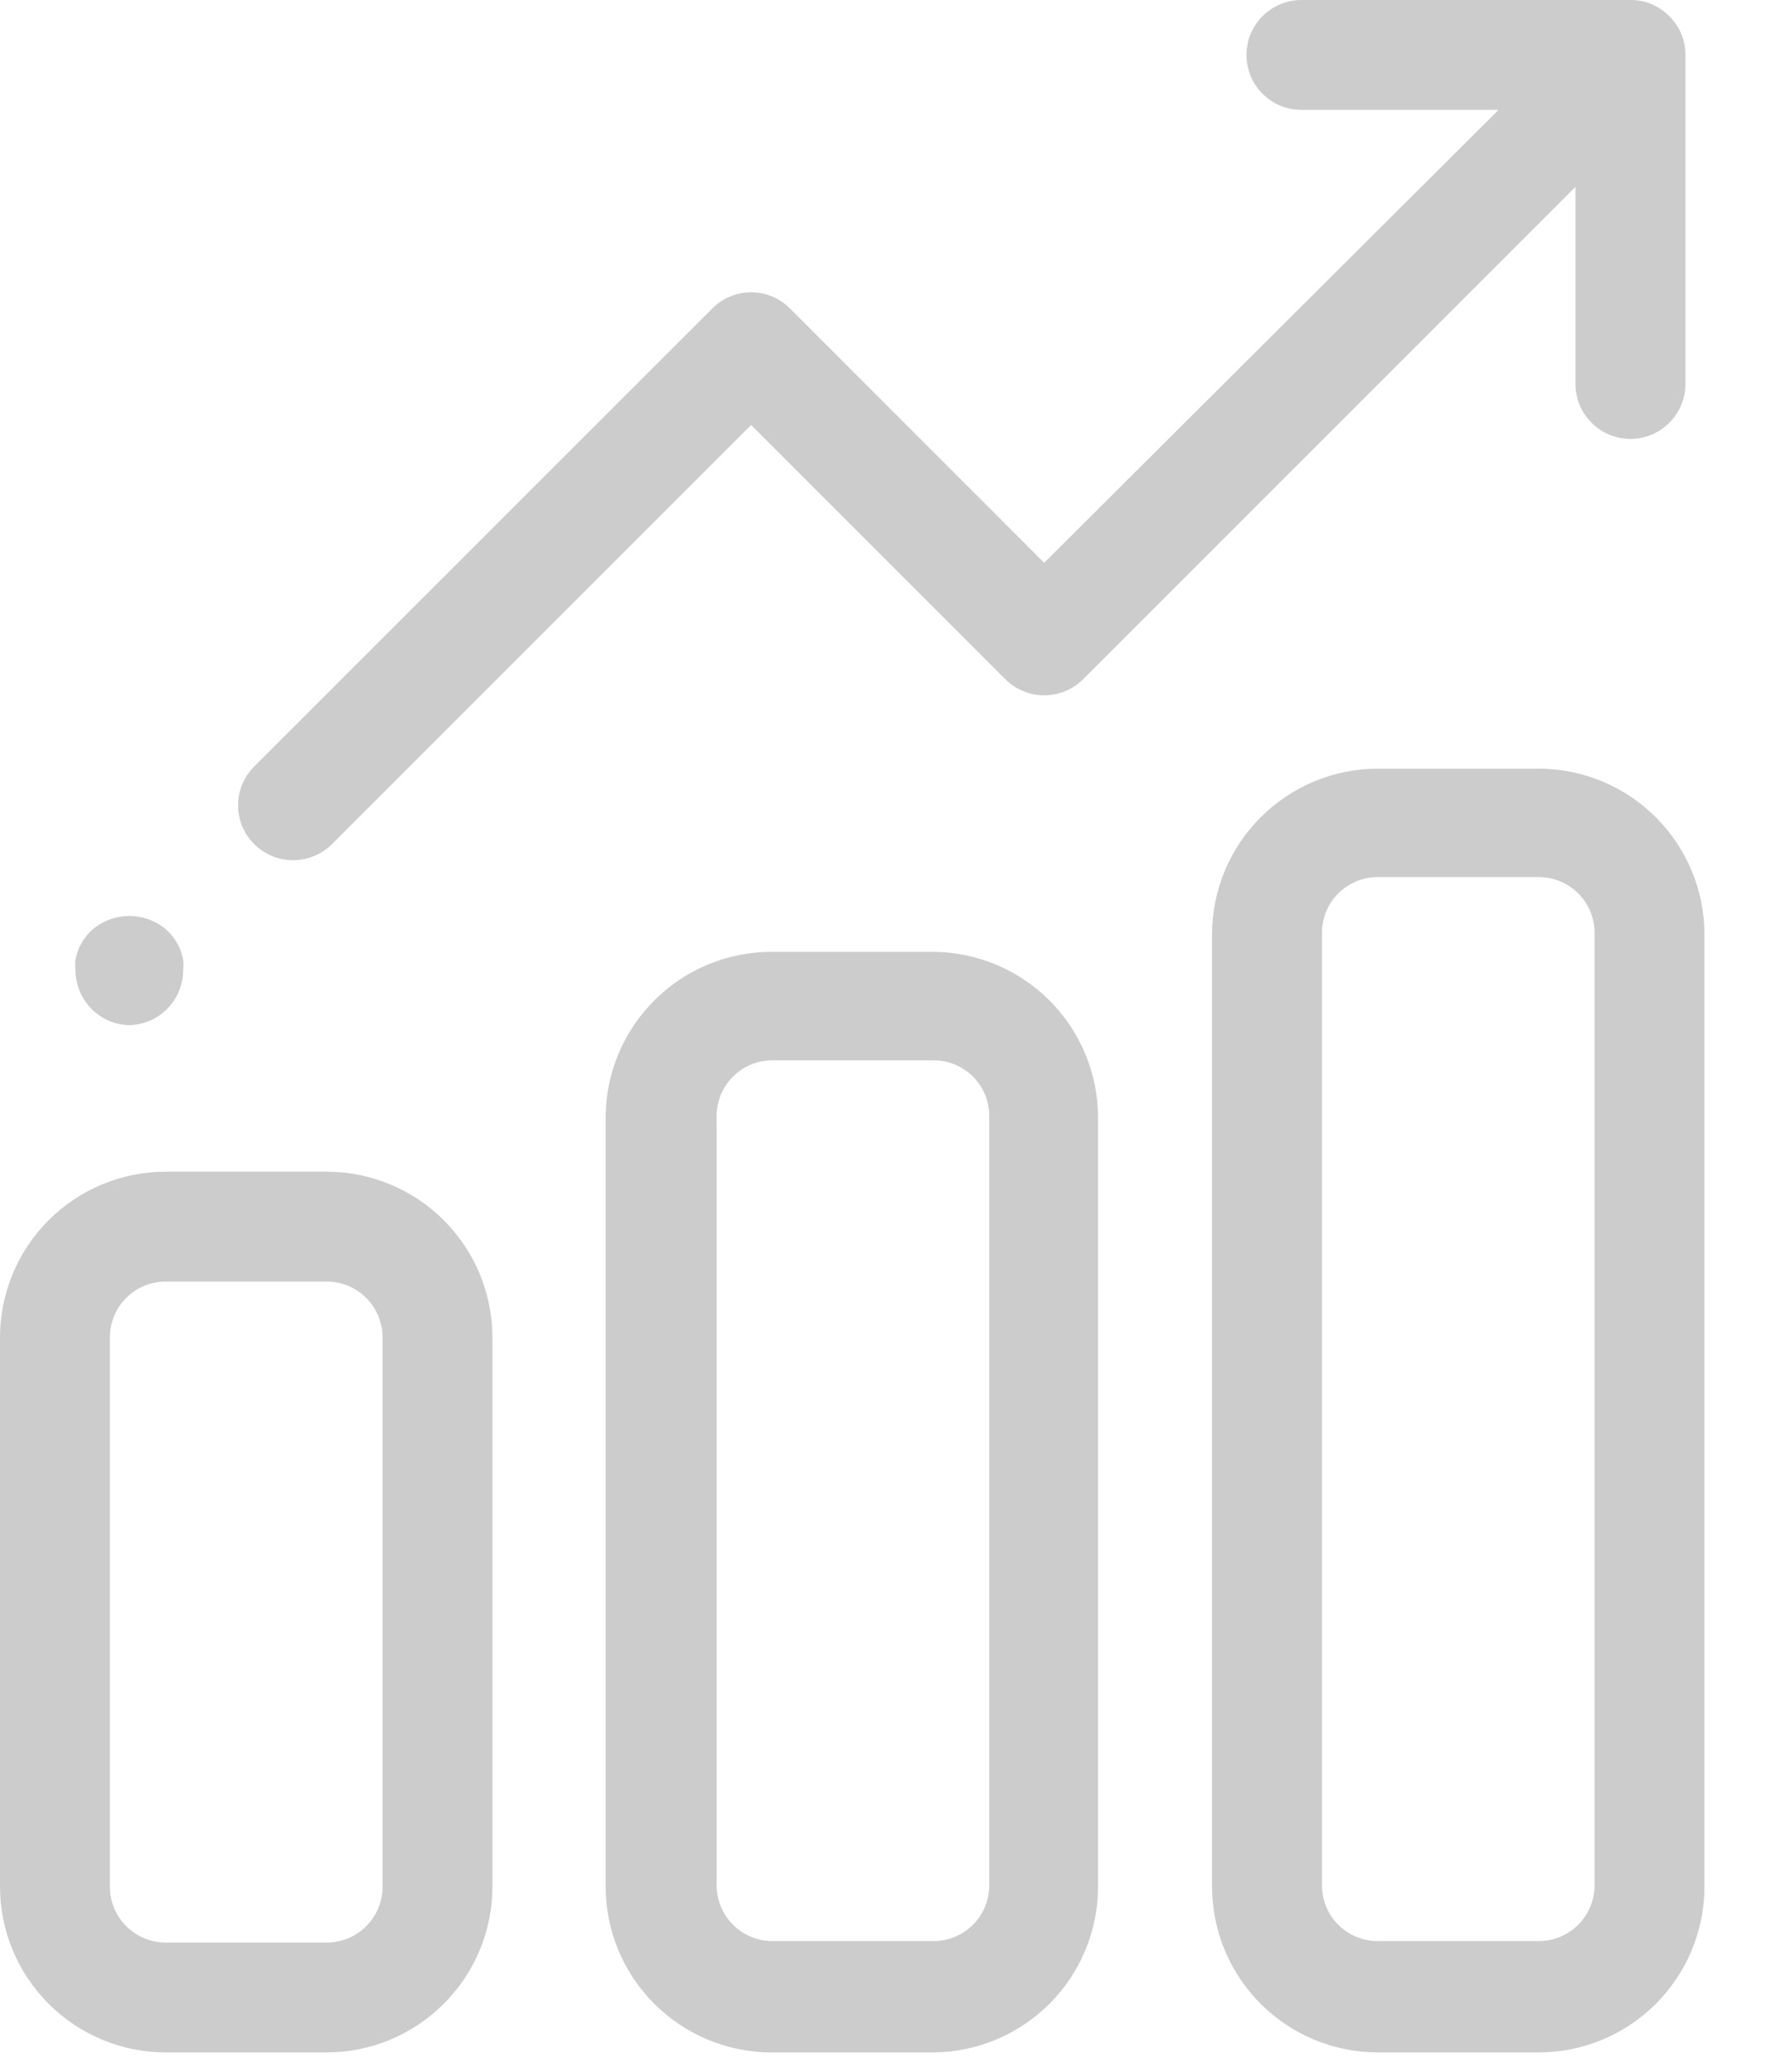<svg width="23" height="27" viewBox="0 0 23 27" fill="none" xmlns="http://www.w3.org/2000/svg">
<path d="M0 17.427V24.589C0.001 25.161 0.229 25.709 0.633 26.113C1.038 26.518 1.586 26.746 2.158 26.747H4.259C4.831 26.746 5.379 26.518 5.783 26.113C6.188 25.709 6.416 25.161 6.417 24.589V17.427C6.416 16.855 6.188 16.307 5.783 15.902C5.379 15.498 4.831 15.27 4.259 15.269H2.158C1.586 15.27 1.038 15.498 0.633 15.902C0.229 16.307 0.001 16.855 0 17.427ZM1.432 17.427C1.432 17.235 1.509 17.05 1.645 16.914C1.781 16.778 1.966 16.701 2.158 16.701H4.259C4.451 16.701 4.636 16.778 4.772 16.914C4.908 17.05 4.985 17.235 4.985 17.427V24.589C4.985 24.781 4.908 24.966 4.772 25.102C4.636 25.238 4.451 25.315 4.259 25.315H2.158C1.966 25.315 1.781 25.238 1.645 25.102C1.509 24.966 1.432 24.781 1.432 24.589V17.427Z" fill="black" fill-opacity="0.2"/>
<path d="M12.151 12.404H10.05C9.478 12.405 8.93 12.633 8.526 13.038C8.121 13.442 7.894 13.99 7.892 14.562V24.589C7.894 25.161 8.121 25.709 8.526 26.113C8.93 26.518 9.478 26.746 10.05 26.747H12.151C12.723 26.746 13.271 26.518 13.676 26.113C14.08 25.709 14.308 25.161 14.309 24.589V14.562C14.308 13.99 14.08 13.442 13.676 13.038C13.271 12.633 12.723 12.405 12.151 12.404ZM12.891 24.57C12.891 24.762 12.815 24.947 12.679 25.083C12.543 25.219 12.358 25.296 12.165 25.296H10.065C9.872 25.296 9.688 25.219 9.552 25.083C9.415 24.947 9.339 24.762 9.339 24.57V14.543C9.339 14.351 9.415 14.166 9.552 14.03C9.688 13.894 9.872 13.818 10.065 13.818H12.165C12.261 13.818 12.355 13.836 12.443 13.873C12.531 13.909 12.611 13.963 12.679 14.03C12.746 14.098 12.8 14.178 12.836 14.265C12.873 14.354 12.891 14.448 12.891 14.543V24.57Z" fill="black" fill-opacity="0.2"/>
<path d="M20.053 10.017H17.952C17.38 10.018 16.832 10.246 16.428 10.651C16.023 11.055 15.796 11.603 15.794 12.175V24.589C15.796 25.161 16.023 25.709 16.428 26.114C16.832 26.518 17.38 26.746 17.952 26.747H20.053C20.625 26.746 21.173 26.518 21.578 26.114C21.982 25.709 22.21 25.161 22.211 24.589V12.175C22.21 11.603 21.982 11.055 21.578 10.651C21.173 10.246 20.625 10.018 20.053 10.017ZM20.779 24.57C20.779 24.762 20.702 24.947 20.566 25.083C20.43 25.219 20.245 25.296 20.053 25.296H17.952C17.76 25.296 17.575 25.219 17.439 25.083C17.303 24.947 17.227 24.762 17.227 24.57V12.156C17.227 11.964 17.303 11.779 17.439 11.643C17.575 11.507 17.76 11.43 17.952 11.43H20.053C20.245 11.43 20.43 11.507 20.566 11.643C20.702 11.779 20.779 11.964 20.779 12.156V24.57Z" fill="black" fill-opacity="0.2"/>
<path d="M10.294 4.02C10.228 3.953 10.149 3.9 10.062 3.864C9.975 3.827 9.882 3.809 9.788 3.809C9.694 3.809 9.6 3.827 9.514 3.864C9.427 3.9 9.348 3.953 9.282 4.02L3.313 9.988C3.247 10.055 3.193 10.133 3.157 10.22C3.121 10.307 3.102 10.4 3.102 10.494C3.102 10.589 3.121 10.682 3.157 10.769C3.193 10.855 3.247 10.934 3.313 11.001C3.448 11.135 3.63 11.21 3.82 11.21C4.009 11.21 4.191 11.135 4.326 11.001L9.788 5.538L13.101 8.852C13.236 8.986 13.418 9.061 13.607 9.061C13.797 9.061 13.979 8.986 14.114 8.852L20.53 2.435V5.004C20.53 5.194 20.606 5.376 20.74 5.51C20.875 5.644 21.057 5.72 21.247 5.72C21.437 5.72 21.619 5.644 21.753 5.51C21.887 5.376 21.963 5.194 21.963 5.004V0.707C21.962 0.617 21.945 0.527 21.91 0.444C21.835 0.268 21.695 0.128 21.519 0.053C21.436 0.018 21.346 0 21.256 0H16.959C16.769 0 16.587 0.075 16.453 0.21C16.318 0.344 16.243 0.526 16.243 0.716C16.243 0.906 16.318 1.088 16.453 1.223C16.587 1.357 16.769 1.432 16.959 1.432H19.528L13.607 7.334L10.294 4.02Z" fill="black" fill-opacity="0.2"/>
<path d="M1.671 13.359C1.861 13.359 2.043 13.284 2.177 13.149C2.311 13.015 2.386 12.833 2.387 12.643C2.392 12.597 2.392 12.551 2.387 12.505C2.377 12.459 2.365 12.415 2.349 12.371C2.33 12.328 2.307 12.287 2.282 12.247C2.255 12.208 2.224 12.171 2.191 12.137C2.054 12.009 1.873 11.937 1.685 11.937C1.497 11.937 1.316 12.009 1.179 12.137C1.146 12.171 1.116 12.208 1.088 12.247C1.063 12.287 1.041 12.328 1.022 12.371C1.006 12.415 0.993 12.459 0.983 12.505C0.979 12.551 0.979 12.597 0.983 12.643C0.984 12.785 1.027 12.924 1.106 13.042C1.185 13.16 1.297 13.252 1.427 13.307C1.505 13.338 1.587 13.356 1.671 13.359Z" fill="black" fill-opacity="0.2"/>
</svg>
